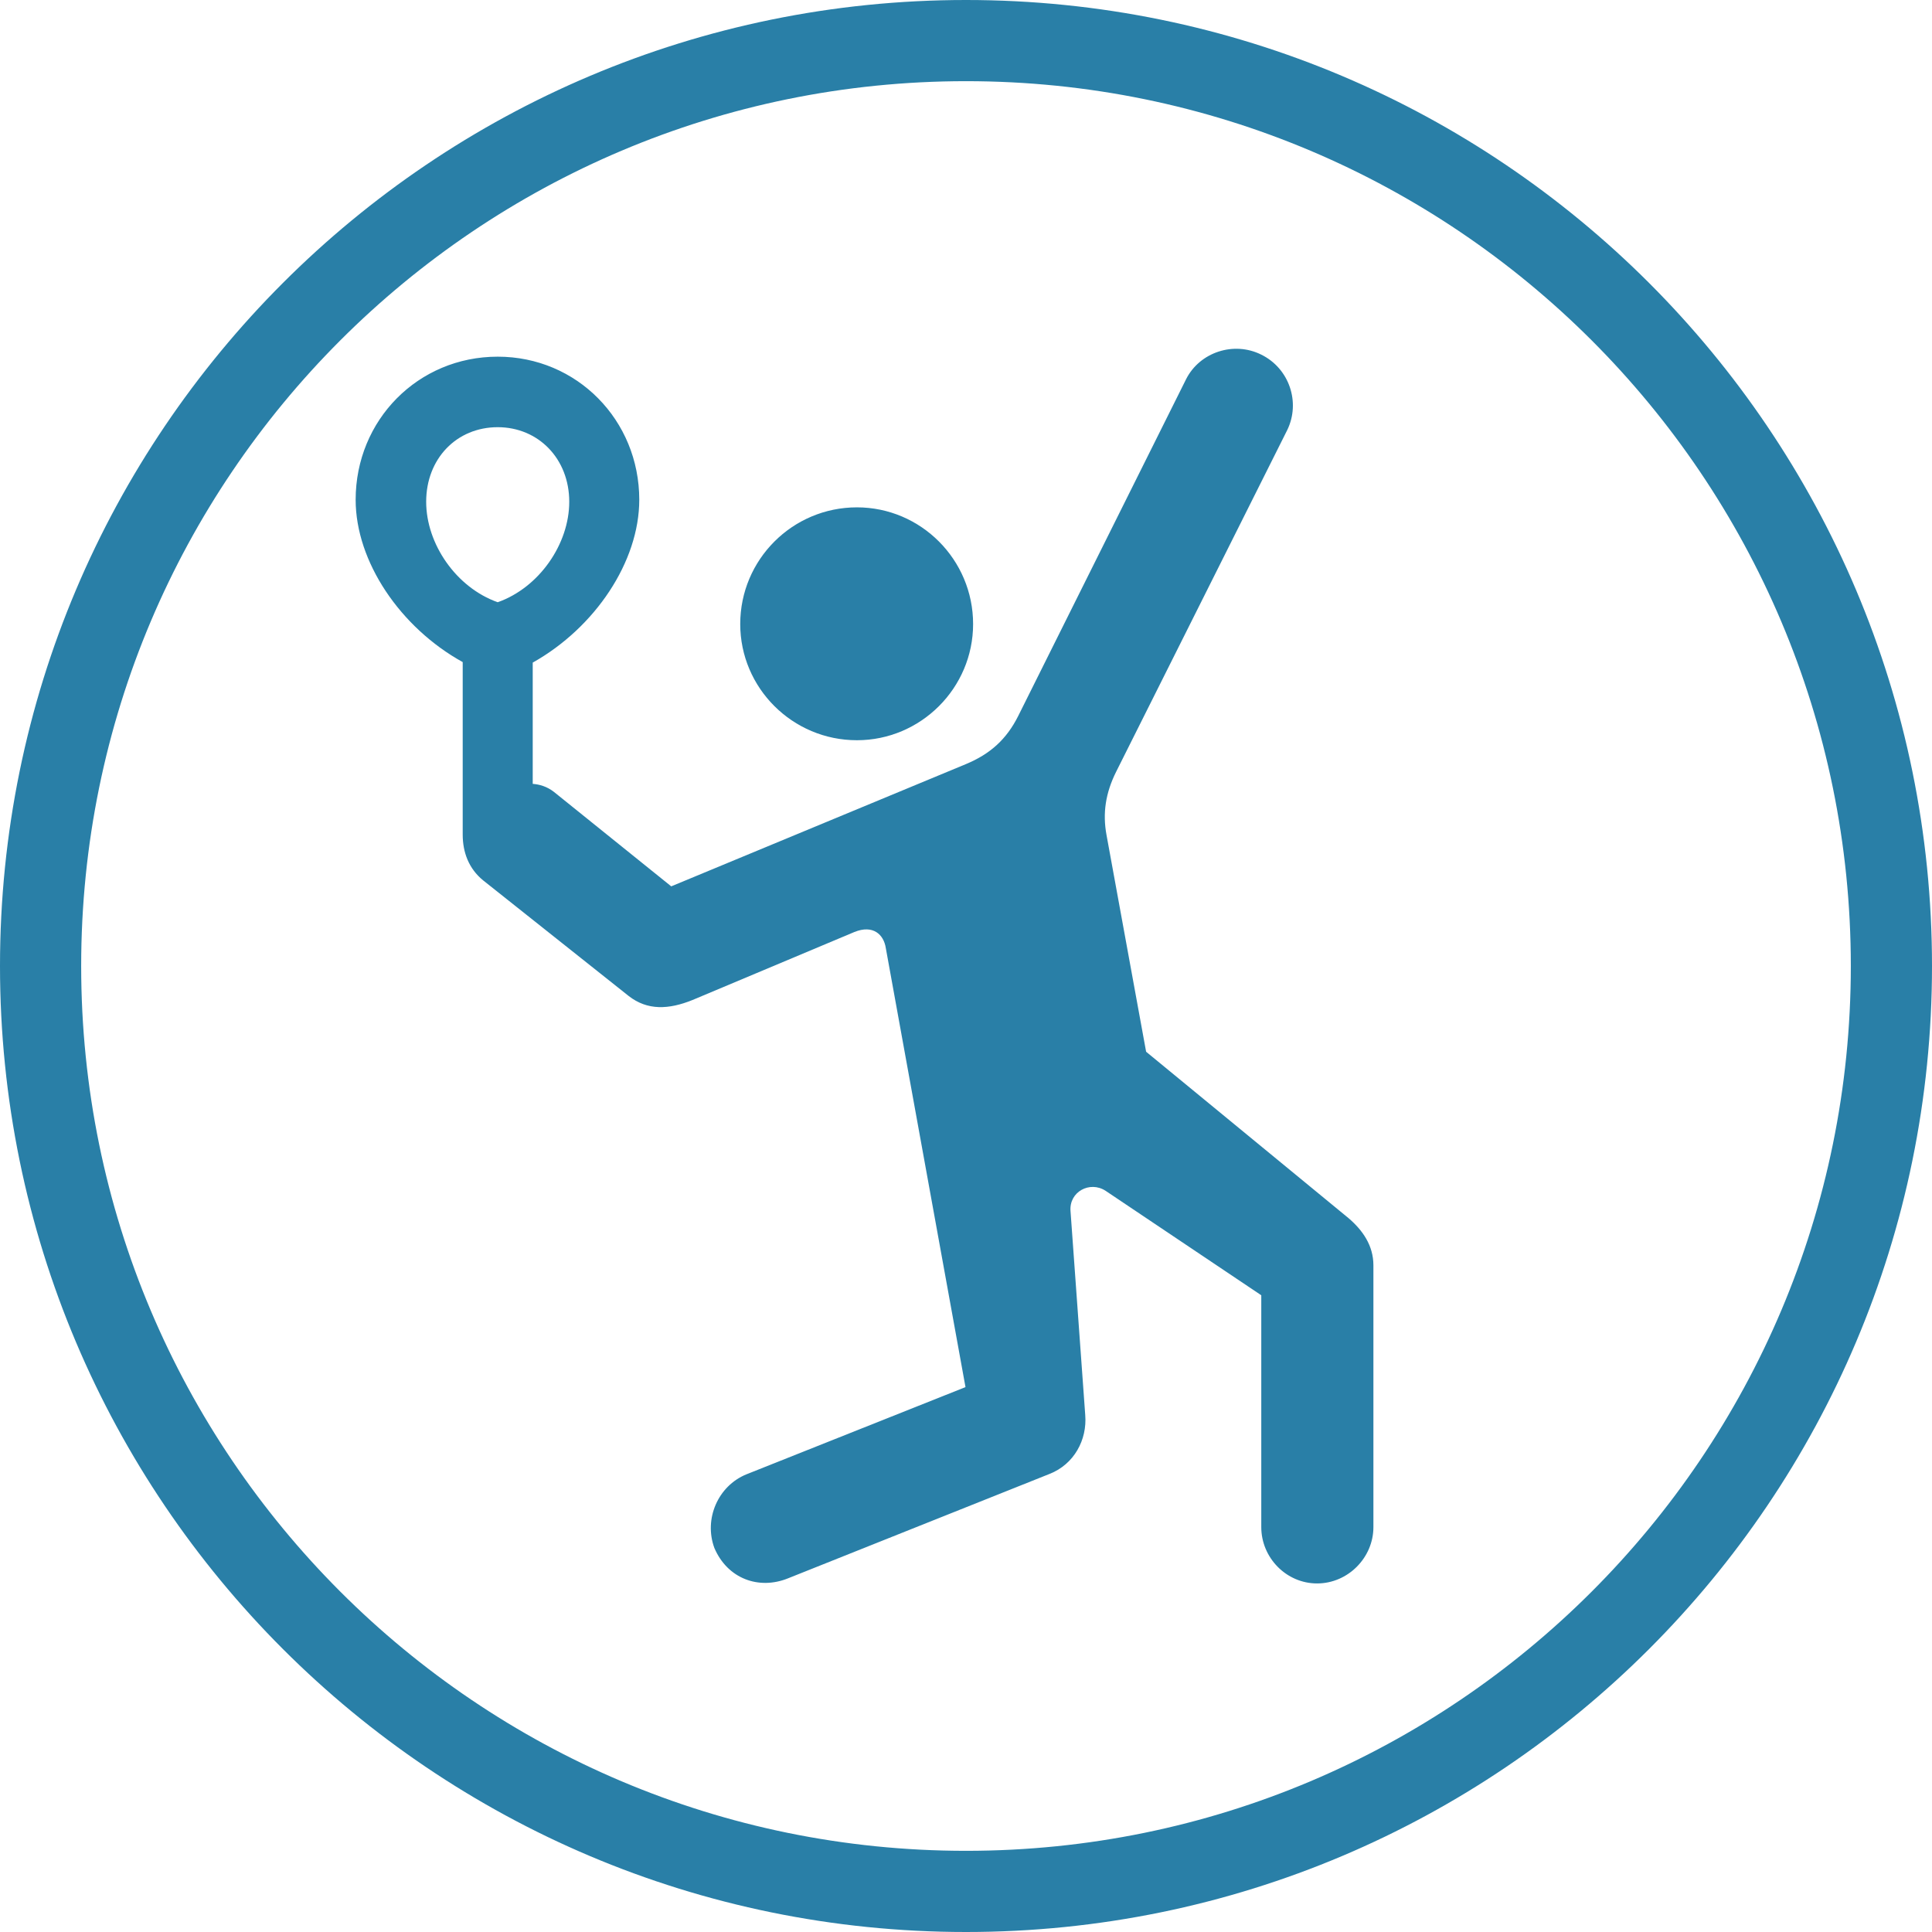 <svg width="238" height="238" viewBox="0 0 238 238" fill="none" xmlns="http://www.w3.org/2000/svg">
<path d="M233 119C233 181.96 181.96 233 119 233C56.039 233 5 181.96 5 119C5 56.039 56.039 5 119 5C181.96 5 233 56.039 233 119Z" stroke="#297FA7" stroke-width="10"/>
<path d="M61.312 43.938C51.5 43.938 43.812 51.75 43.812 61.562C43.812 69.188 49.312 77.312 57 81.562V102.812C57 105 57.75 107 59.5 108.438L77.438 122.688C79.75 124.5 82.375 124.375 85.312 123.188L105.25 114.812C107.562 113.875 108.875 115.125 109.125 116.812L118.938 170.875L91.938 181.625C88.438 183.062 86.688 187.125 88 190.688C89.625 194.5 93.5 195.875 97.062 194.438L129.312 181.562C132.312 180.375 133.938 177.375 133.688 174.312L131.875 149.188C131.688 146.812 134.25 145.438 136.188 146.688L155.375 159.562V188.125C155.375 191.875 158.438 195.062 162.25 195.062C166.062 195.062 169.188 191.875 169.188 188.125V155.875C169.188 153.438 167.875 151.562 166.125 150.062L141.188 129.562L136.312 102.875C135.812 100.188 136.188 97.688 137.5 95.062L158.562 53C160.25 49.562 158.812 45.375 155.375 43.688C152 42 147.812 43.375 146.125 46.688L125.438 88.188C124 91.062 122 92.875 119 94.125L82.688 109.188L68.25 97.562C67.375 96.875 66.438 96.625 65.625 96.562V81.625C73.312 77.312 78.75 69.188 78.75 61.562C78.75 51.75 71.062 43.938 61.312 43.938ZM61.312 52.625C66.312 52.625 70.125 56.5 70.125 61.812C70.125 67 66.438 72.375 61.312 74.188C56.188 72.375 52.5 67 52.5 61.812C52.5 56.5 56.25 52.625 61.312 52.625ZM105.562 91.188C113.438 91.188 119.875 84.75 119.875 76.875C119.875 68.938 113.438 62.5 105.562 62.5C97.625 62.5 91.188 68.938 91.188 76.875C91.188 84.75 97.625 91.188 105.562 91.188Z" fill="#297FA7"/>
</svg>
